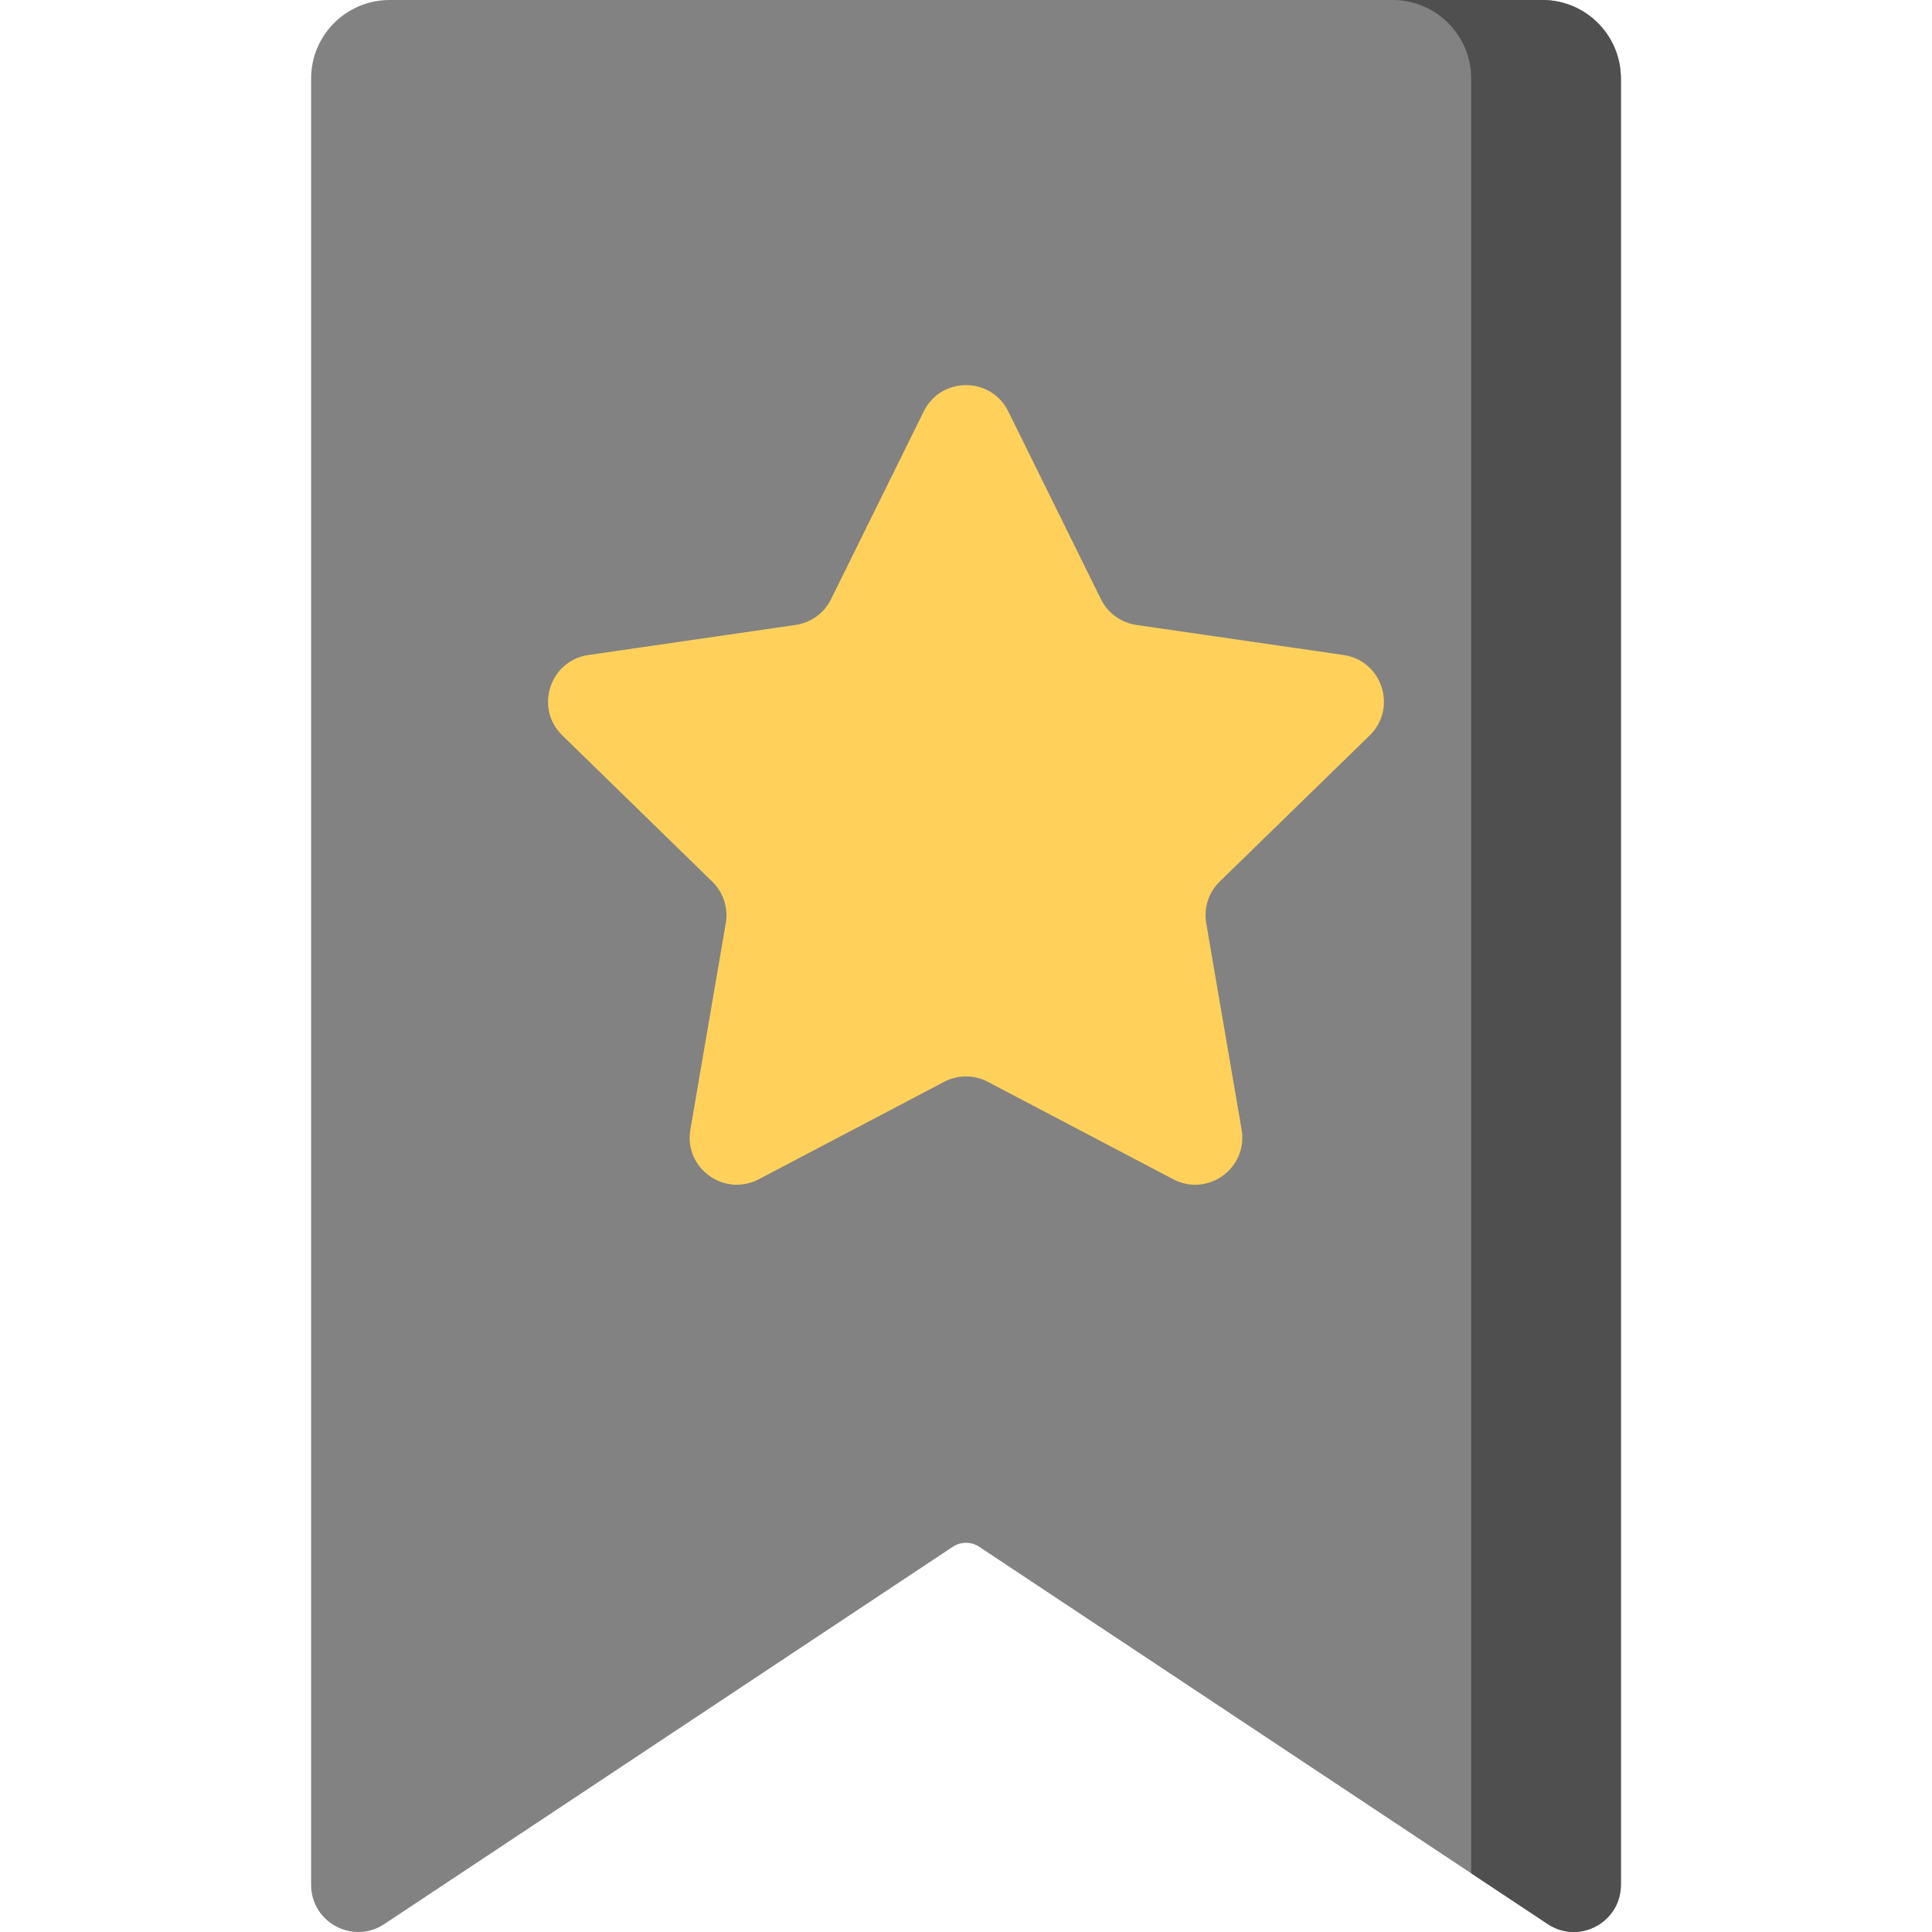 <svg width="32" height="32" viewBox="0 0 32 32" fill="none" xmlns="http://www.w3.org/2000/svg">
<g clip-path="url(#clip0)">
<path d="M26.847 1.301V31.218C26.847 31.841 26.154 32.213 25.635 31.869L16.218 25.619C16.086 25.532 15.914 25.532 15.782 25.619L6.365 31.869C5.846 32.213 5.153 31.841 5.153 31.218V1.301C5.153 0.583 5.735 0 6.454 0H25.546C26.265 0 26.847 0.583 26.847 1.301Z" fill="#828282"/>
<path d="M16.7 6.814L18.235 9.924C18.348 10.154 18.568 10.314 18.822 10.351L22.253 10.849C22.894 10.942 23.149 11.729 22.686 12.181L20.203 14.601C20.019 14.78 19.935 15.039 19.979 15.292L20.565 18.709C20.674 19.347 20.005 19.833 19.432 19.532L16.363 17.919C16.136 17.799 15.864 17.799 15.637 17.919L12.568 19.532C11.995 19.833 11.325 19.347 11.435 18.709L12.021 15.292C12.065 15.039 11.98 14.78 11.796 14.601L9.314 12.181C8.85 11.729 9.106 10.942 9.746 10.849L13.178 10.351C13.432 10.314 13.652 10.154 13.765 9.924L15.3 6.814C15.586 6.234 16.414 6.234 16.7 6.814Z" fill="#FFD15B"/>
<path d="M25.546 0H23.066C23.784 0 24.367 0.583 24.367 1.301V31.027L25.635 31.868C26.154 32.213 26.847 31.841 26.847 31.218V1.301C26.847 0.583 26.265 0 25.546 0V0Z" fill="#4F4F4F"/>
</g>
<defs>
<clipPath id="clip0">
<rect width="32" height="32" fill="white"/>
</clipPath>
</defs>
</svg>
